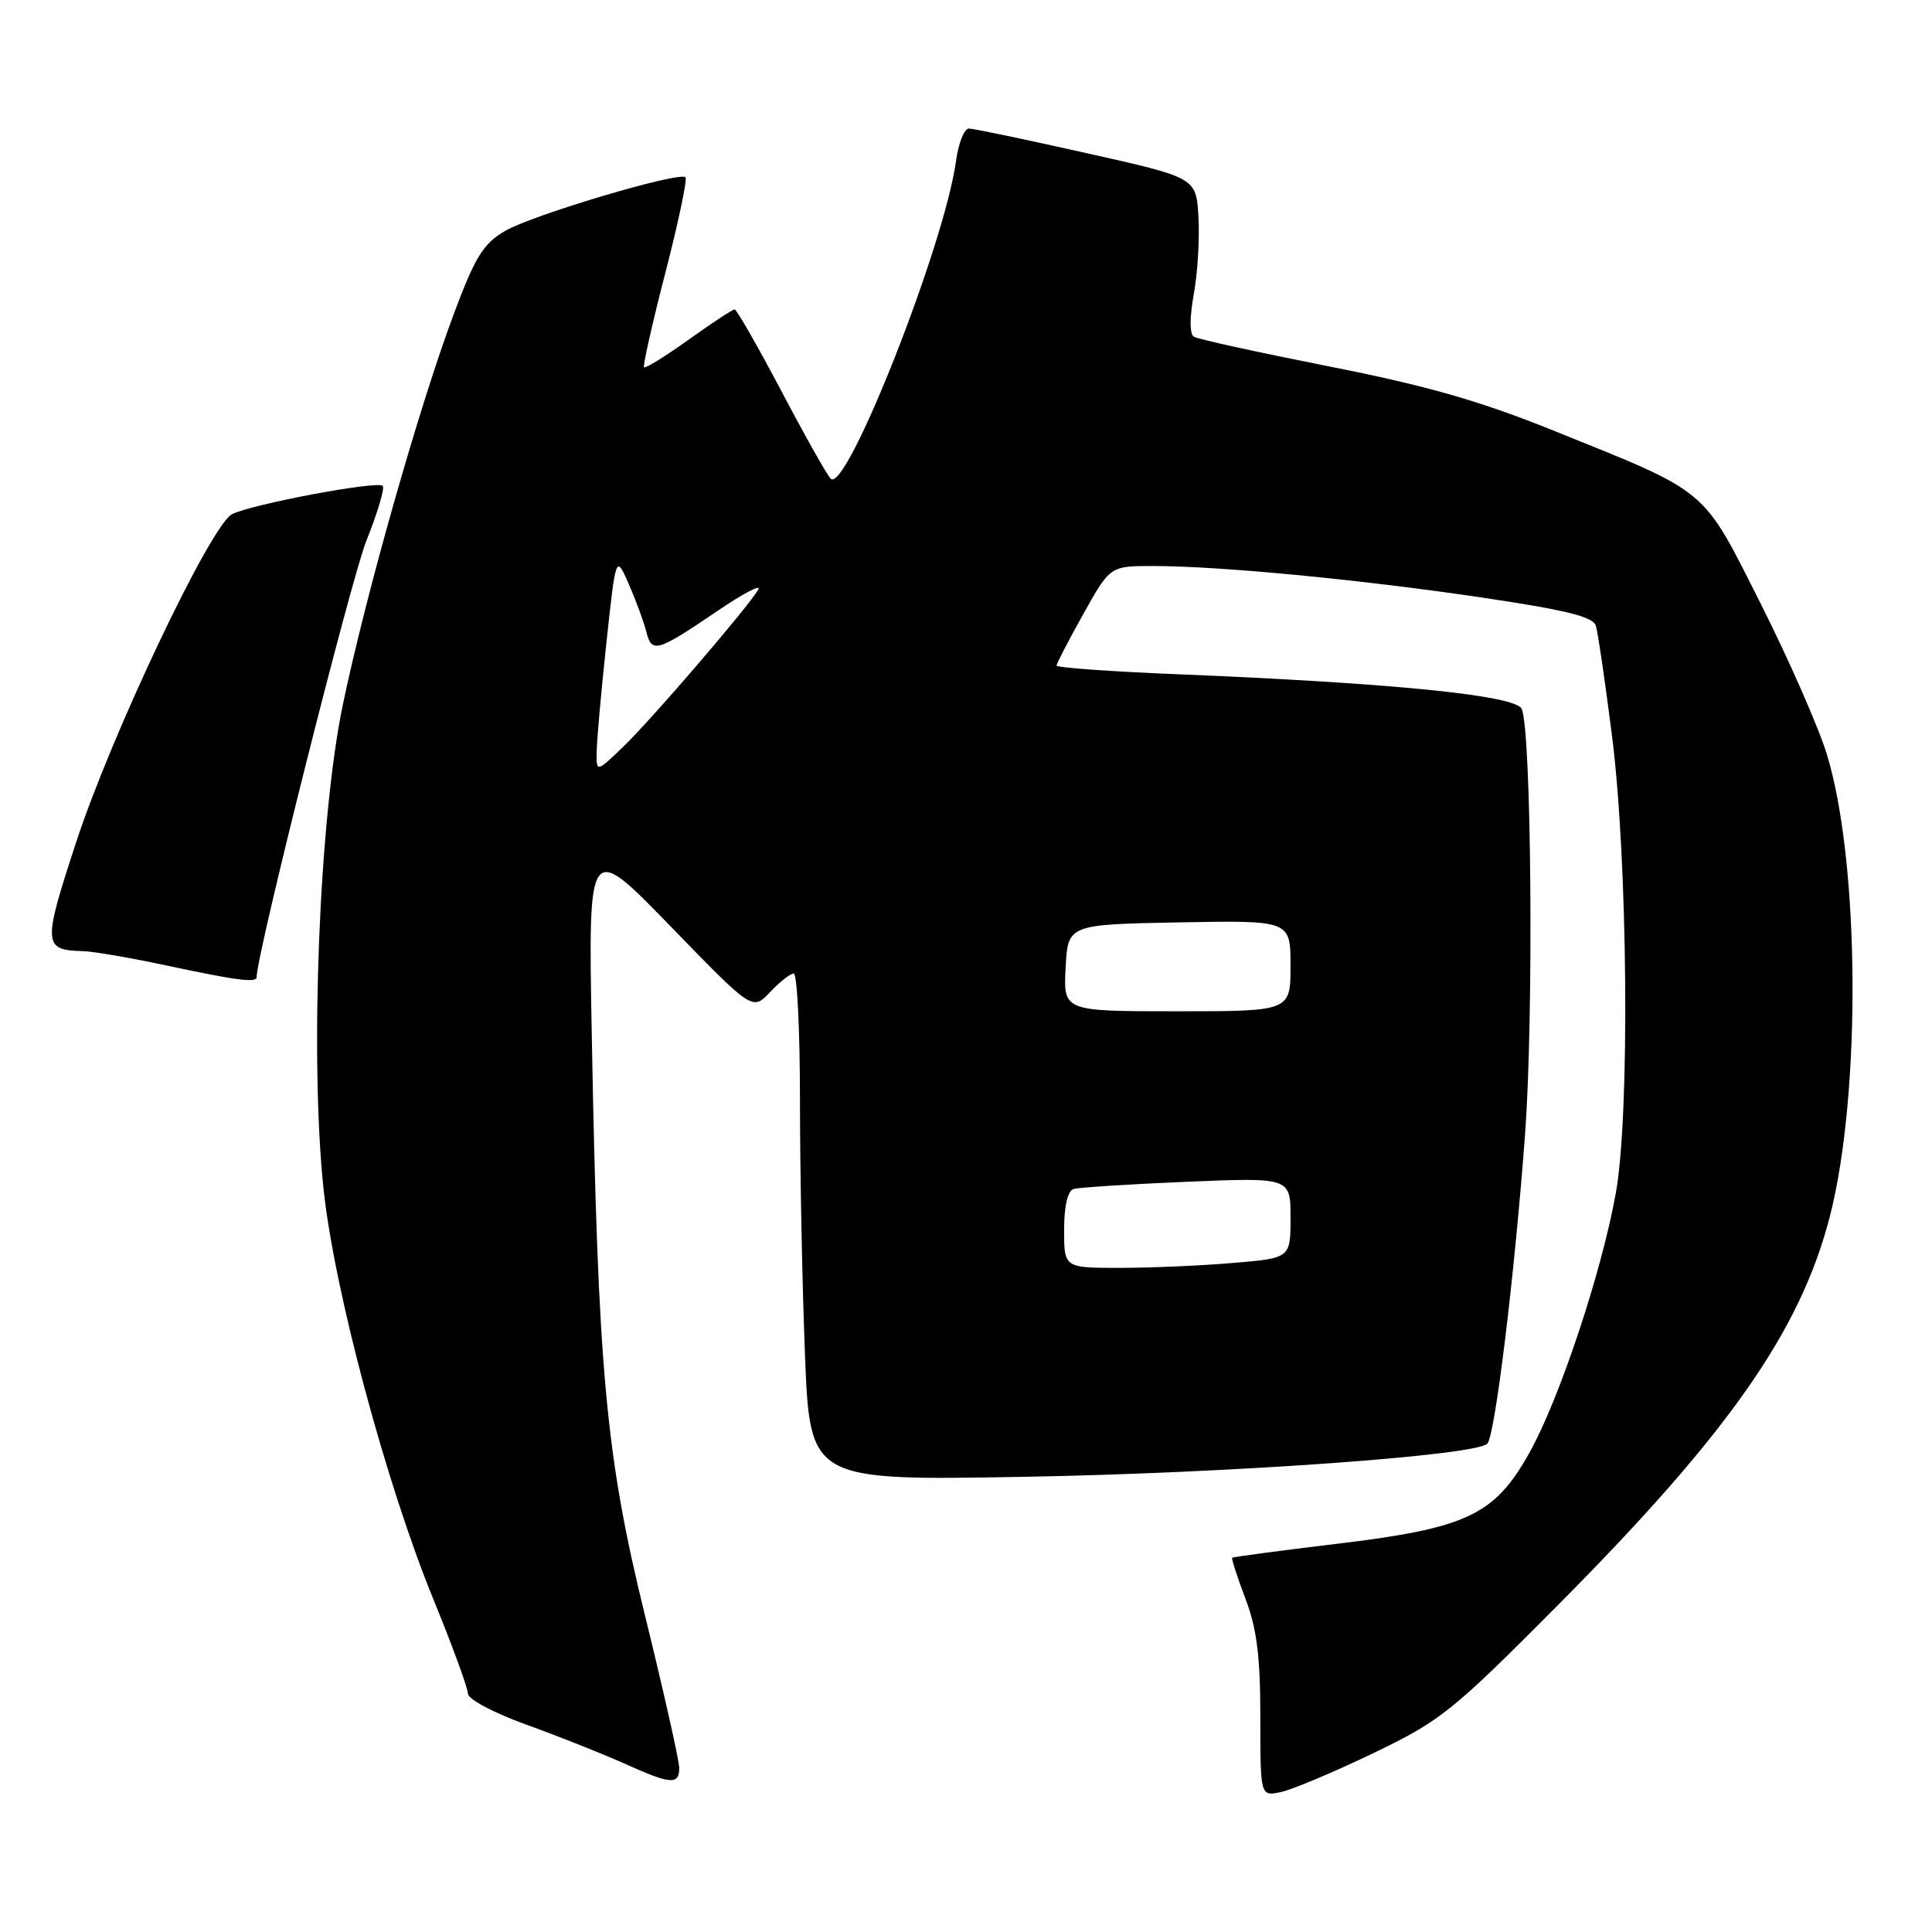 <?xml version="1.0" encoding="UTF-8" standalone="no"?>
<!DOCTYPE svg PUBLIC "-//W3C//DTD SVG 1.1//EN" "http://www.w3.org/Graphics/SVG/1.1/DTD/svg11.dtd" >
<svg xmlns="http://www.w3.org/2000/svg" xmlns:xlink="http://www.w3.org/1999/xlink" version="1.1" viewBox="0 0 256 256">
 <g >
 <path fill="currentColor"
d=" M 182.00 232.29 C 190.93 227.99 192.40 226.81 206.51 212.61 C 229.10 189.86 238.57 176.33 242.47 161.16 C 246.64 144.94 246.43 114.09 242.05 99.89 C 240.94 96.30 236.99 87.31 233.27 79.93 C 225.49 64.49 226.59 65.41 205.78 57.03 C 196.12 53.13 188.99 51.09 176.10 48.55 C 166.76 46.70 158.71 44.94 158.20 44.62 C 157.62 44.27 157.62 42.10 158.18 38.99 C 158.69 36.21 158.97 31.60 158.80 28.74 C 158.50 23.54 158.50 23.54 144.00 20.30 C 136.03 18.51 129.00 17.04 128.39 17.03 C 127.77 17.01 127.00 18.97 126.67 21.37 C 125.15 32.49 112.10 65.54 110.07 63.43 C 109.57 62.92 106.61 57.66 103.50 51.75 C 100.38 45.84 97.61 41.00 97.34 41.00 C 97.07 41.00 94.33 42.80 91.26 45.00 C 88.18 47.20 85.52 48.85 85.34 48.67 C 85.16 48.49 86.43 42.86 88.16 36.16 C 89.89 29.46 91.09 23.76 90.83 23.49 C 90.02 22.69 70.61 28.46 66.92 30.60 C 64.05 32.28 62.96 34.02 60.15 41.55 C 55.58 53.74 48.50 78.67 45.43 93.37 C 42.30 108.38 41.03 140.11 42.87 157.53 C 44.28 170.94 51.17 196.65 57.47 212.03 C 59.96 218.12 62.00 223.69 62.00 224.41 C 62.00 225.15 65.41 226.96 69.75 228.53 C 74.01 230.06 79.83 232.38 82.69 233.66 C 88.89 236.46 90.00 236.55 90.00 234.25 C 90.00 233.29 87.95 224.18 85.45 214.00 C 80.25 192.83 79.23 181.72 78.41 137.00 C 77.94 111.50 77.94 111.50 88.83 122.72 C 99.71 133.93 99.71 133.93 102.03 131.47 C 103.31 130.11 104.72 129.00 105.17 129.00 C 105.63 129.00 106.00 136.58 106.00 145.84 C 106.00 155.10 106.30 170.22 106.66 179.43 C 107.32 196.18 107.32 196.18 135.41 195.69 C 162.74 195.22 195.56 192.88 197.08 191.29 C 198.10 190.22 200.70 168.92 202.08 150.27 C 203.23 134.80 202.93 96.79 201.63 93.93 C 200.83 92.14 184.58 90.51 156.25 89.35 C 147.31 88.99 140.00 88.47 140.00 88.19 C 140.00 87.92 141.60 84.84 143.55 81.35 C 147.10 75.00 147.10 75.00 152.80 75.00 C 161.67 75.01 180.06 76.77 196.24 79.16 C 207.50 80.83 211.09 81.71 211.46 82.92 C 211.73 83.79 212.69 90.35 213.60 97.50 C 215.69 113.97 215.98 147.53 214.12 158.00 C 212.27 168.44 206.65 185.35 202.66 192.49 C 198.03 200.78 194.37 202.50 177.00 204.58 C 169.57 205.47 163.40 206.30 163.27 206.41 C 163.15 206.53 163.94 208.96 165.02 211.82 C 166.54 215.80 167.00 219.48 167.00 227.53 C 167.00 238.04 167.00 238.04 169.75 237.45 C 171.26 237.12 176.78 234.80 182.00 232.29 Z  M 34.00 129.49 C 34.00 126.47 46.49 76.81 48.53 71.70 C 50.02 67.97 51.01 64.67 50.71 64.38 C 50.01 63.67 33.14 66.85 30.72 68.15 C 27.88 69.67 14.73 97.37 10.05 111.72 C 5.65 125.16 5.70 125.90 11.00 126.03 C 12.38 126.07 17.32 126.92 22.00 127.92 C 31.31 129.91 34.00 130.26 34.00 129.49 Z  M 141.00 162.97 C 141.00 159.82 141.47 157.79 142.25 157.55 C 142.94 157.34 149.69 156.91 157.25 156.59 C 171.00 156.02 171.00 156.02 171.00 161.36 C 171.00 166.71 171.00 166.71 163.35 167.35 C 159.14 167.71 152.39 168.00 148.35 168.00 C 141.00 168.00 141.00 168.00 141.00 162.97 Z  M 141.20 128.25 C 141.50 122.50 141.50 122.50 156.25 122.22 C 171.00 121.95 171.00 121.95 171.00 127.97 C 171.00 134.00 171.00 134.00 155.95 134.00 C 140.90 134.00 140.90 134.00 141.20 128.25 Z  M 79.07 99.45 C 79.10 97.83 79.69 91.33 80.37 85.00 C 81.61 73.50 81.61 73.50 83.34 77.44 C 84.28 79.61 85.33 82.45 85.65 83.75 C 86.37 86.60 87.06 86.39 95.16 80.89 C 98.53 78.60 100.92 77.36 100.48 78.12 C 99.10 80.48 86.35 95.32 82.58 98.95 C 79.00 102.39 79.00 102.39 79.07 99.45 Z "/>
</g>
</svg>